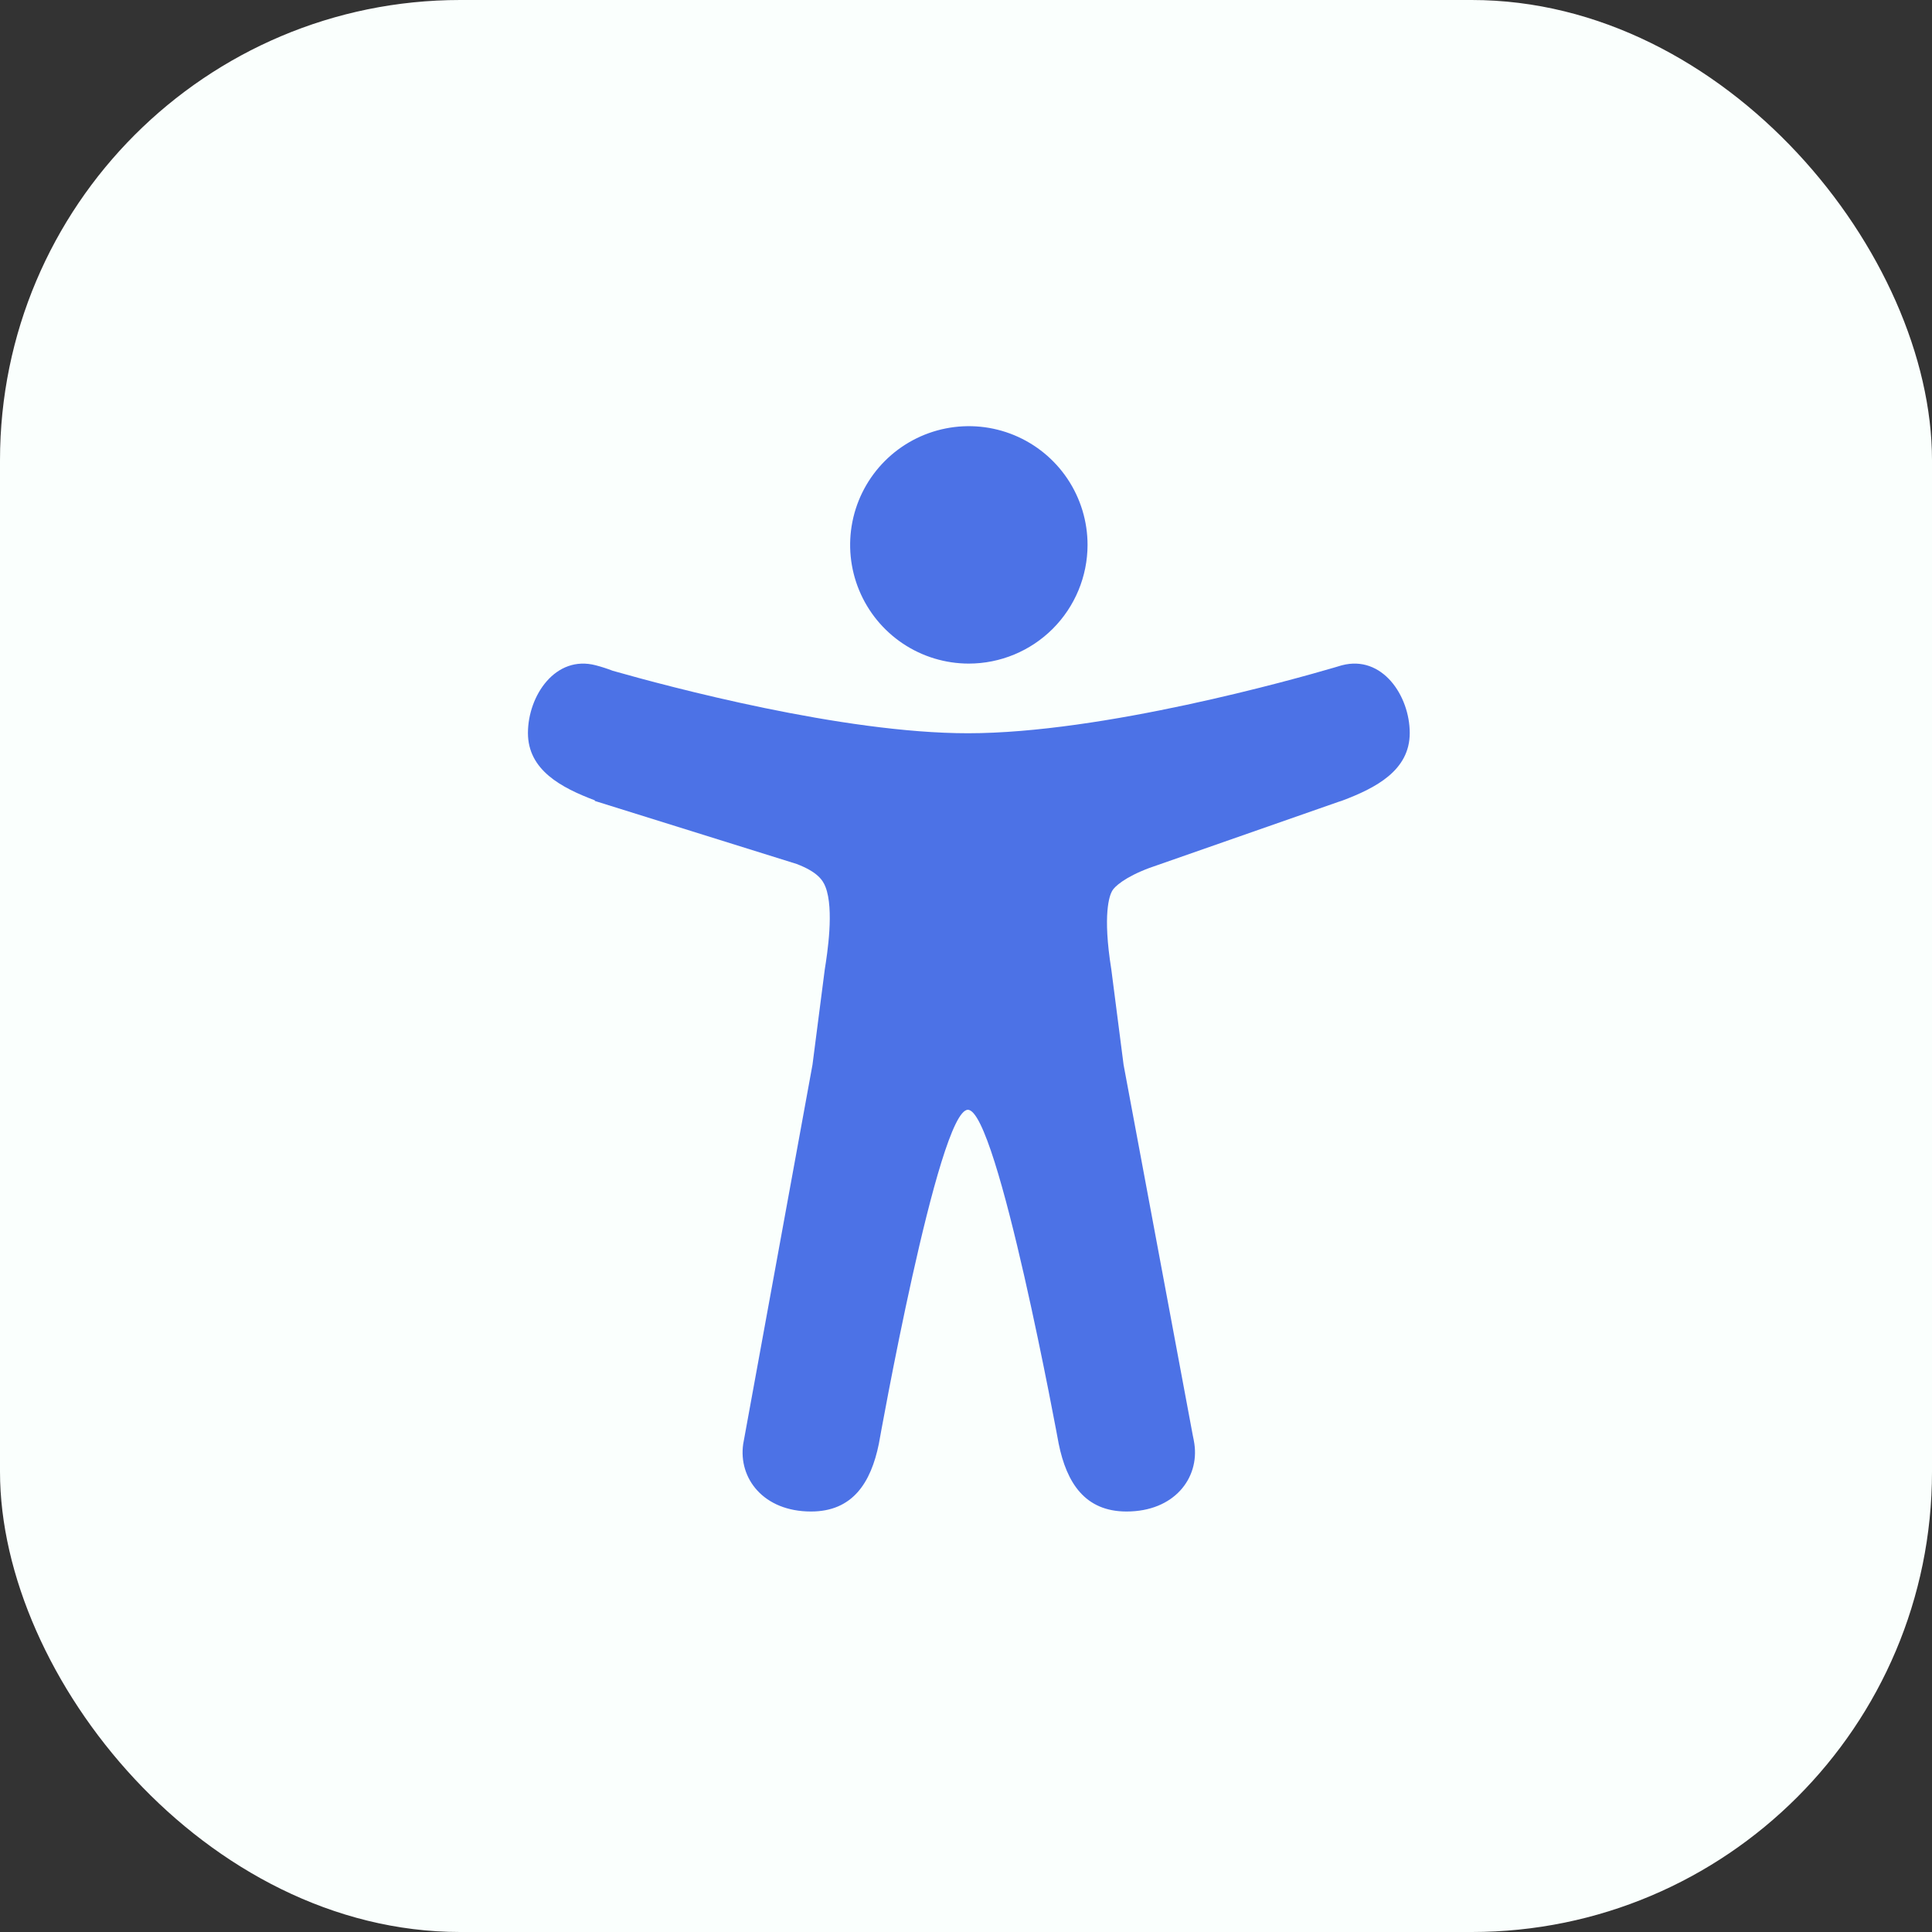 <svg width="340" height="340" viewBox="0 0 340 340" fill="none" xmlns="http://www.w3.org/2000/svg">
<rect x="0" y="0" width="340" height="340" fill="#333333" stroke="none"/>
<rect width="340" height="340" rx="81" fill="#FAFFFD"/>
<g clip-path="url(#clip0_25_9)">
<path d="M170.5 116.781C166.368 116.781 162.329 115.556 158.894 113.261C155.458 110.965 152.781 107.702 151.2 103.885C149.618 100.068 149.205 95.868 150.011 91.815C150.817 87.763 152.807 84.04 155.728 81.119C158.65 78.197 162.372 76.207 166.424 75.401C170.477 74.595 174.677 75.009 178.495 76.59C182.312 78.171 185.574 80.849 187.87 84.284C190.165 87.72 191.391 91.759 191.391 95.891C191.385 101.429 189.182 106.74 185.265 110.656C181.349 114.572 176.039 116.775 170.5 116.781Z" fill="#4C72E6"/>
<path d="M236.156 117.08L235.989 117.124L235.832 117.173C235.459 117.277 235.086 117.389 234.713 117.505C227.77 119.542 194.077 129.04 170.34 129.04C148.282 129.04 117.636 120.833 107.832 118.046C106.856 117.669 105.86 117.347 104.848 117.083C97.76 115.218 92.91 122.418 92.91 128.999C92.91 135.516 98.767 138.619 104.68 140.847V140.951L140.201 152.045C143.831 153.437 144.801 154.858 145.275 156.089C146.815 160.04 145.584 167.863 145.148 170.593L142.984 187.38L130.976 253.108C130.939 253.287 130.905 253.469 130.875 253.656L130.789 254.13C129.924 260.154 134.348 266 142.727 266C150.039 266 153.265 260.953 154.664 254.085C154.664 254.085 165.11 195.304 170.332 195.304C175.555 195.304 186.314 254.085 186.314 254.085C187.713 260.953 190.939 266 198.251 266C206.652 266 211.076 260.128 210.189 254.085C210.11 253.57 210.017 253.063 209.905 252.57L197.733 187.388L195.573 170.601C194.01 160.823 195.267 157.593 195.692 156.835C195.703 156.817 195.713 156.799 195.722 156.779C196.125 156.033 197.96 154.362 202.243 152.754L235.548 141.111C235.753 141.057 235.955 140.992 236.153 140.917C242.121 138.679 248.09 135.583 248.09 129.006C248.09 122.429 243.244 115.218 236.156 117.08Z" fill="#4C72E6"/>
</g>
<defs>
<clipPath id="clip0_25_9">
<rect width="191" height="191" fill="white" transform="translate(75 75)"/>
</clipPath>
</defs>
</svg>
